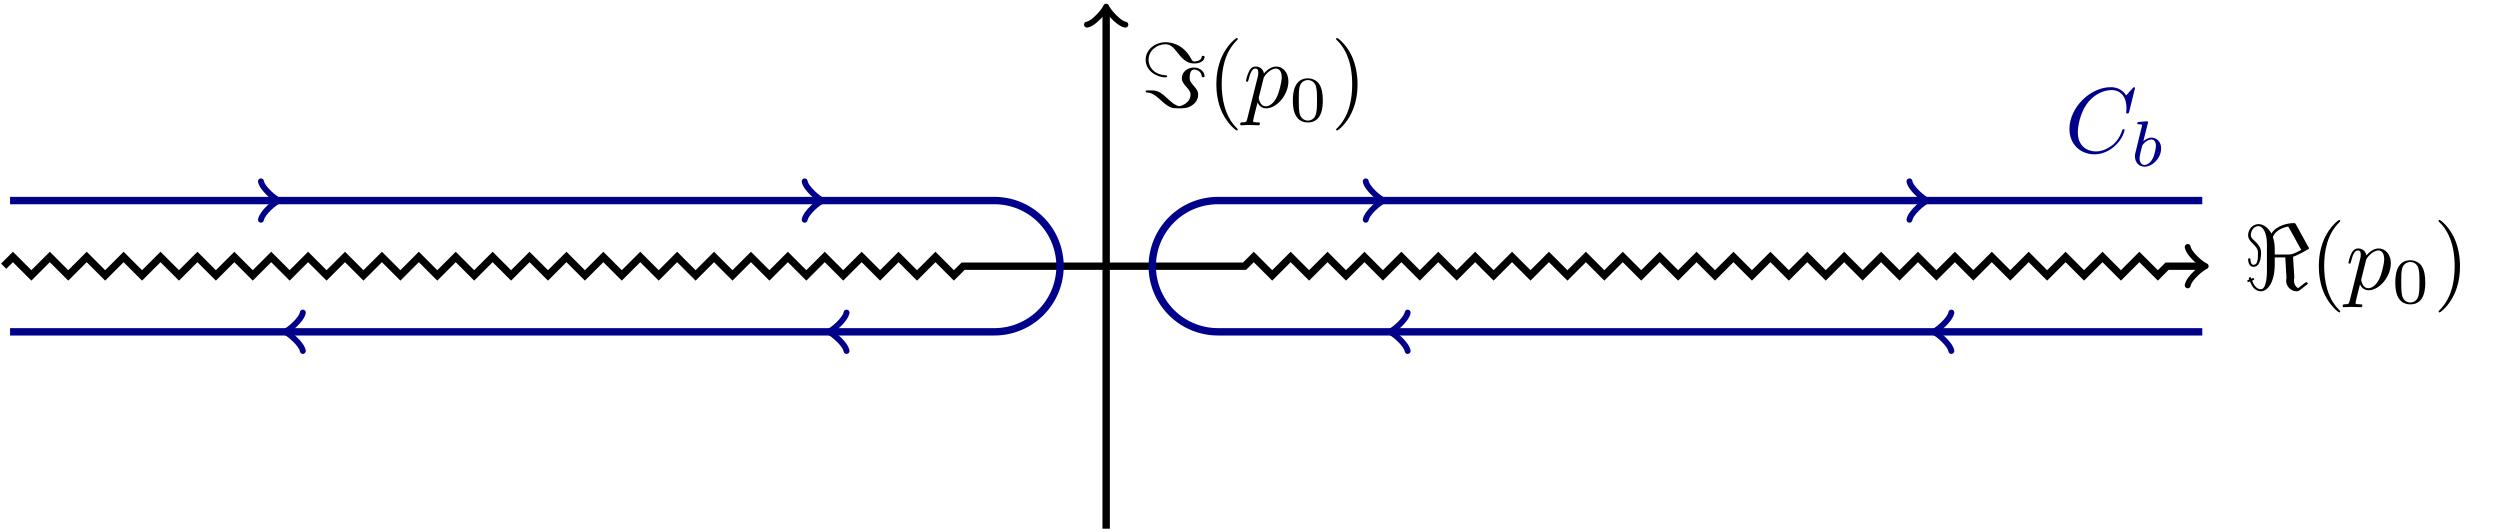 <svg xmlns="http://www.w3.org/2000/svg" xmlns:xlink="http://www.w3.org/1999/xlink" width="359.967" height="76.653" viewBox="0 0 269.975 57.49"><defs><symbol overflow="visible" id="a"><path d="M5.719-6.984c-.094-.141-.094-.157-.235-.157-.687 0-1.906.282-2.421 1.125-.157-.28-.641-1.015-1.391-1.015-.688 0-1.125.625-1.125 1.203 0 .375.234.625.515.906.547.563.547.719.547 1.094 0 .594-.046 1.187-.484 1.187-.266 0-.313-.375-.328-.546 0-.079-.016-.157-.125-.157-.125 0-.125.11-.125.14 0 .188.094.782.578.782.813 0 .813-1.281.813-1.5 0-.312-.032-.687-.704-1.312-.28-.25-.39-.391-.39-.625 0-.422.297-.954.812-.954.516 0 .922.782.922 1.954v2.937c0 .094 0 1.922-.656 1.922-.36 0-.734-.313-.938-.938.016 0 .22-.062.22-.156 0-.062-.079-.11-.11-.11a1.01 1.01 0 0 0-.203.063C.875-1.203.828-1.312.75-1.312c-.047 0-.125.093-.125.14 0 .031.016.094.047.125-.063.016-.219.063-.219.156 0 .047.063.11.11.11A.88.88 0 0 0 .75-.844C1.063.016 1.578.22 1.922.22c.703 0 1.5-.906 1.5-2.938v-.719h1.14l.125 2.188c0 .063-.03.14-.03.328 0 .594.484 1.14 1.155 1.14.125 0 .157 0 .344-.14l.719-.562C6.985-.578 7-.594 7-.625c0-.078-.156-.14-.188-.14-.046 0-.406.28-.859.656A.946.946 0 0 1 5.5-.922c0-.187.031-.219.031-.328 0-.297-.047-.813-.062-1.125-.016-.203-.063-1-.063-1.14.563-.172 1.64-.813 1.657-.829a.106.106 0 0 0 .062-.093c0-.016-.063-.141-.078-.141zM6.28-4.25c-.922.5-1.125.5-1.422.5H3.422v-.484c0-.688-.094-1.079-.203-1.391.344-.953 1.64-1.14 1.64-1.14.032 0 .079.109.094.109zm0 0"/></symbol><symbol overflow="visible" id="g"><path d="M2.86-3.344c0-.078-.063-.11-.094-.11C1.25-3.546.859-4.546.859-5.14c0-.984.907-1.671 1.813-1.671.562 0 .89.359 1.312.906.454.562.938 1.172 1.782 1.172.703 0 1.14-.313 1.14-.704 0-.125-.093-.125-.156-.125-.125 0-.14.047-.156.141-.078.469-.782.469-.797.469-.14 0-.203-.031-.36-.328-.89-1.64-2.312-1.75-2.718-1.75-1.219 0-2.172.843-2.172 1.89 0 1.235 1.234 1.907 2.14 1.907.063 0 .172 0 .172-.11zM.812-1.828c-.172 0-.266 0-.266.11 0 .03 0 .109.094.109.343.03.671.046 1.437.75C3.141.109 3.36.109 4.156.109c.516 0 .938 0 1.422-.343.36-.235.64-.641.64-1.141 0-.36-.14-.563-.5-.969-.39-.437-.421-.61-.421-.844 0-.421.11-.89.469-.89.015 0 .75 0 .828.703.015.063.031.125.156.125s.156-.047.156-.14c0-.422-.453-.907-1.156-.907-.719 0-1.297.516-1.297 1.14 0 .407.234.657.531 1 .375.407.407.579.407.782 0 .922-1.032 1.25-1.22 1.25-.062 0-.327-.078-.655-.297-.172-.14-.454-.39-.5-.422-.72-.687-1.11-.984-1.797-.984zm0 0"/></symbol><symbol overflow="visible" id="b"><path d="M3.297 2.39c0-.03 0-.046-.172-.218C1.891.922 1.562-.968 1.562-2.5c0-1.734.375-3.469 1.61-4.703.125-.125.125-.14.125-.172 0-.078-.031-.11-.094-.11-.11 0-1 .688-1.594 1.954C1.11-4.438.984-3.328.984-2.5c0 .781.11 1.984.657 3.125C2.25 1.844 3.094 2.5 3.203 2.5c.063 0 .094-.031.094-.11zm0 0"/></symbol><symbol overflow="visible" id="e"><path d="M2.875-2.5c0-.766-.11-1.969-.656-3.11C1.625-6.827.766-7.483.672-7.483a.107.107 0 0 0-.11.109c0 .031 0 .047.188.234.984.985 1.547 2.563 1.547 4.641 0 1.719-.36 3.469-1.594 4.719-.14.125-.14.14-.14.172 0 .062.046.109.109.109.094 0 1-.688 1.578-1.953.516-1.094.625-2.203.625-3.047zm0 0"/></symbol><symbol overflow="visible" id="c"><path d="M.453 1.219c-.078.343-.11.406-.547.406-.11 0-.218 0-.218.188 0 .078.046.125.124.125.266 0 .563-.032.829-.032.343 0 .671.032 1 .032.046 0 .171 0 .171-.204 0-.109-.093-.109-.234-.109-.5 0-.5-.063-.5-.156 0-.125.422-1.75.484-2 .125.297.407.64.922.64 1.157 0 2.407-1.453 2.407-2.921 0-.938-.579-1.594-1.329-1.594-.5 0-.984.36-1.312.75-.094-.547-.531-.75-.89-.75-.47 0-.657.39-.735.562-.188.344-.313.938-.313.969 0 .11.094.11.11.11.11 0 .11-.016.172-.235.172-.703.375-1.188.734-1.188.172 0 .313.079.313.454 0 .234-.032.343-.079.515zm1.75-4.328c.063-.266.344-.547.516-.704.36-.296.64-.374.812-.374.39 0 .64.343.64.937 0 .594-.327 1.734-.515 2.11-.344.702-.812 1.03-1.187 1.03-.656 0-.781-.828-.781-.89 0-.016 0-.031.03-.156zm0 0"/></symbol><symbol overflow="visible" id="h"><path d="M7.578-6.922c0-.031-.016-.11-.11-.11-.03 0-.046.016-.155.126l-.688.765c-.094-.14-.547-.89-1.656-.89C2.734-7.031.5-4.828.5-2.516.5-.875 1.672.22 3.203.22c.86 0 1.625-.39 2.156-.86.922-.812 1.094-1.718 1.094-1.75 0-.109-.11-.109-.125-.109-.062 0-.11.031-.125.11-.094.28-.328 1-1.016 1.578-.687.546-1.312.718-1.828.718-.89 0-1.953-.515-1.953-2.062 0-.578.203-2.188 1.203-3.36.61-.703 1.547-1.203 2.438-1.203 1.016 0 1.61.766 1.61 1.922 0 .406-.032.406-.032.516 0 .093.11.093.14.093.126 0 .126-.015.188-.203zm0 0"/></symbol><symbol overflow="visible" id="d"><path d="M3.594-2.219c0-.765-.094-1.328-.406-1.812-.22-.313-.657-.594-1.204-.594C.36-4.625.36-2.719.36-2.219c0 .5 0 2.36 1.625 2.36 1.61 0 1.61-1.86 1.61-2.36zM1.984-.063c-.328 0-.75-.187-.89-.75C1-1.219 1-1.796 1-2.313c0-.515 0-1.046.094-1.421.156-.547.593-.704.89-.704.375 0 .735.235.86.641.11.375.125.875.125 1.485 0 .515 0 1.03-.094 1.468-.14.64-.61.781-.89.781zm0 0"/></symbol><symbol overflow="visible" id="i"><path d="M1.844-4.625c0-.016.031-.11.031-.11 0-.046-.031-.109-.125-.109-.14 0-.719.063-.89.078-.047 0-.157.016-.157.157 0 .093.11.093.188.093.328 0 .328.063.328.11s-.063.328-.11.484l-.156.64C.891-3.031.516-1.515.5-1.421c-.047.172-.047.266-.047.344 0 .703.453 1.14 1.031 1.14.875 0 1.797-.937 1.797-1.968 0-.813-.562-1.172-1.047-1.172-.359 0-.671.203-.875.39zm-.36 4.5c-.328 0-.53-.297-.53-.719 0-.25.062-.484.265-1.281.031-.125.031-.14.172-.297.265-.297.578-.453.828-.453.265 0 .5.203.5.672 0 .281-.14 1-.36 1.406-.171.344-.515.672-.875.672zm0 0"/></symbol><clipPath id="f"><path d="M119 0h1v57.488h-1zm0 0"/></clipPath></defs><path d="M.398 28.746l.997-.996 1.992 1.992 1.992-1.992 1.992 1.992 1.992-1.992 1.992 1.992 1.993-1.992 1.992 1.992 1.992-1.992 1.996 1.992 1.992-1.992 1.992 1.992 1.993-1.992 1.992 1.992 1.992-1.992 1.992 1.992 1.992-1.992 1.993 1.992 1.992-1.992 1.992 1.992 1.996-1.992 1.992 1.992 1.992-1.992 1.993 1.992 1.992-1.992 1.992 1.992 1.992-1.992 1.992 1.992 1.993-1.992 1.992 1.992 1.996-1.992 1.992 1.992 1.992-1.992 1.992 1.992 1.993-1.992 1.992 1.992 1.992-1.992 1.992 1.992 1.992-1.992 1.993 1.992 1.992-1.992 1.996 1.992 1.992-1.992 1.992 1.992 1.992-1.992 1.993 1.992 1.992-1.992 1.992 1.992 1.992-1.992 1.992 1.992 1.993-1.992 1.992 1.992 1-.996h15.441m0 0h14.945l.997-.996 1.992 1.992 1.992-1.992 1.992 1.992 1.992-1.992 1.992 1.992 1.997-1.992 1.992 1.992 1.992-1.992 1.992 1.992 1.992-1.992 1.993 1.992 1.992-1.992 1.992 1.992 1.992-1.992 1.992 1.992 1.992-1.992 1.997 1.992 1.992-1.992 1.992 1.992 1.992-1.992 1.992 1.992 1.992-1.992 1.993 1.992 1.992-1.992 1.992 1.992 1.992-1.992 1.996 1.992 1.993-1.992 1.992 1.992 1.992-1.992 1.992 1.992 1.992-1.992 1.992 1.992 1.993-1.992 1.992 1.992 1.992-1.992 1.992 1.992 1.996-1.992 1.992 1.992 1.993-1.992 1.992 1.992 1.992-1.992 1.992 1.992 1.992-1.992 1.993 1.992 1.992-1.992 1.992 1.992 1.992-1.992 1.996 1.992.996-.996h3.778" fill="none" stroke-width="0.797" stroke="rgb(0%,0%,0%)" stroke-miterlimit="10"/><path d="M236.25 26.672c.129.777 1.555 1.945 1.941 2.074-.386.129-1.812 1.293-1.941 2.07" fill="none" stroke-width="0.638" stroke-linecap="round" stroke-linejoin="round" stroke="rgb(0%,0%,0%)" stroke-miterlimit="10"/><use xlink:href="#a" x="242.228" y="31.236" fill="rgb(0%,0%,0%)"/><use xlink:href="#b" x="249.424" y="31.236" fill="rgb(0%,0%,0%)"/><use xlink:href="#c" x="253.298" y="31.236" fill="rgb(0%,0%,0%)"/><use xlink:href="#d" x="258.31" y="32.73" fill="rgb(0%,0%,0%)"/><use xlink:href="#e" x="262.78" y="31.236" fill="rgb(0%,0%,0%)"/><g clip-path="url(#f)"><path d="M119.453 57.094V1.105" fill="none" stroke-width="0.797" stroke="rgb(0%,0%,0%)" stroke-miterlimit="10"/></g><path d="M117.383 2.66c.777-.129 1.941-1.555 2.07-1.941.129.386 1.297 1.812 2.074 1.941" fill="none" stroke-width="0.638" stroke-linecap="round" stroke-linejoin="round" stroke="rgb(0%,0%,0%)" stroke-miterlimit="10"/><use xlink:href="#g" x="123.173" y="11.59" fill="rgb(0%,0%,0%)"/><use xlink:href="#b" x="130.368" y="11.59" fill="rgb(0%,0%,0%)"/><use xlink:href="#c" x="134.243" y="11.59" fill="rgb(0%,0%,0%)"/><use xlink:href="#d" x="139.255" y="13.084" fill="rgb(0%,0%,0%)"/><use xlink:href="#e" x="143.724" y="11.59" fill="rgb(0%,0%,0%)"/><path d="M237.824 35.832h-106.3a7.088 7.088 0 0 1-7.09-7.086 7.088 7.088 0 0 1 7.09-7.086m0 0h106.3" fill="none" stroke-width="0.797" stroke="rgb(0%,0%,54.5%)" stroke-miterlimit="10"/><path d="M210.727 37.902c-.13-.777-1.555-1.941-1.942-2.07.387-.129 1.813-1.297 1.942-2.074" fill="none" stroke-width="0.638" stroke-linecap="round" stroke-linejoin="round" stroke="rgb(0%,0%,54.5%)" stroke-miterlimit="10"/><path d="M152.012 37.902c-.13-.777-1.555-1.941-1.942-2.07.387-.129 1.813-1.297 1.942-2.074" fill="none" stroke-width="0.638" stroke-linecap="round" stroke-linejoin="round" stroke="rgb(0%,0%,54.5%)" stroke-miterlimit="10"/><path d="M147.488 19.586c.13.777 1.555 1.941 1.946 2.074-.391.13-1.817 1.293-1.946 2.07" fill="none" stroke-width="0.638" stroke-linecap="round" stroke-linejoin="round" stroke="rgb(0%,0%,54.5%)" stroke-miterlimit="10"/><path d="M206.203 19.586c.129.777 1.555 1.941 1.942 2.074-.387.13-1.813 1.293-1.942 2.07" fill="none" stroke-width="0.638" stroke-linecap="round" stroke-linejoin="round" stroke="rgb(0%,0%,54.5%)" stroke-miterlimit="10"/><use xlink:href="#h" x="222.98" y="16.445" fill="rgb(0%,0%,54.5%)"/><use xlink:href="#i" x="230.1" y="17.939" fill="rgb(0%,0%,54.5%)"/><path d="M1.086 21.66h106.3a7.085 7.085 0 0 1 7.087 7.086 7.085 7.085 0 0 1-7.086 7.086m0 0H1.086" fill="none" stroke-width="0.797" stroke="rgb(0%,0%,54.5%)" stroke-miterlimit="10"/><path d="M28.18 19.586c.133.777 1.554 1.941 1.945 2.074-.39.13-1.813 1.293-1.945 2.07" fill="none" stroke-width="0.638" stroke-linecap="round" stroke-linejoin="round" stroke="rgb(0%,0%,54.5%)" stroke-miterlimit="10"/><path d="M86.895 19.586c.128.777 1.554 1.941 1.945 2.074-.39.13-1.817 1.293-1.945 2.07" fill="none" stroke-width="0.638" stroke-linecap="round" stroke-linejoin="round" stroke="rgb(0%,0%,54.5%)" stroke-miterlimit="10"/><path d="M91.418 37.902c-.129-.777-1.555-1.941-1.941-2.07.386-.129 1.812-1.297 1.941-2.074" fill="none" stroke-width="0.638" stroke-linecap="round" stroke-linejoin="round" stroke="rgb(0%,0%,54.5%)" stroke-miterlimit="10"/><path d="M32.703 37.902c-.129-.777-1.555-1.941-1.941-2.07.386-.129 1.812-1.297 1.941-2.074" fill="none" stroke-width="0.638" stroke-linecap="round" stroke-linejoin="round" stroke="rgb(0%,0%,54.5%)" stroke-miterlimit="10"/></svg>